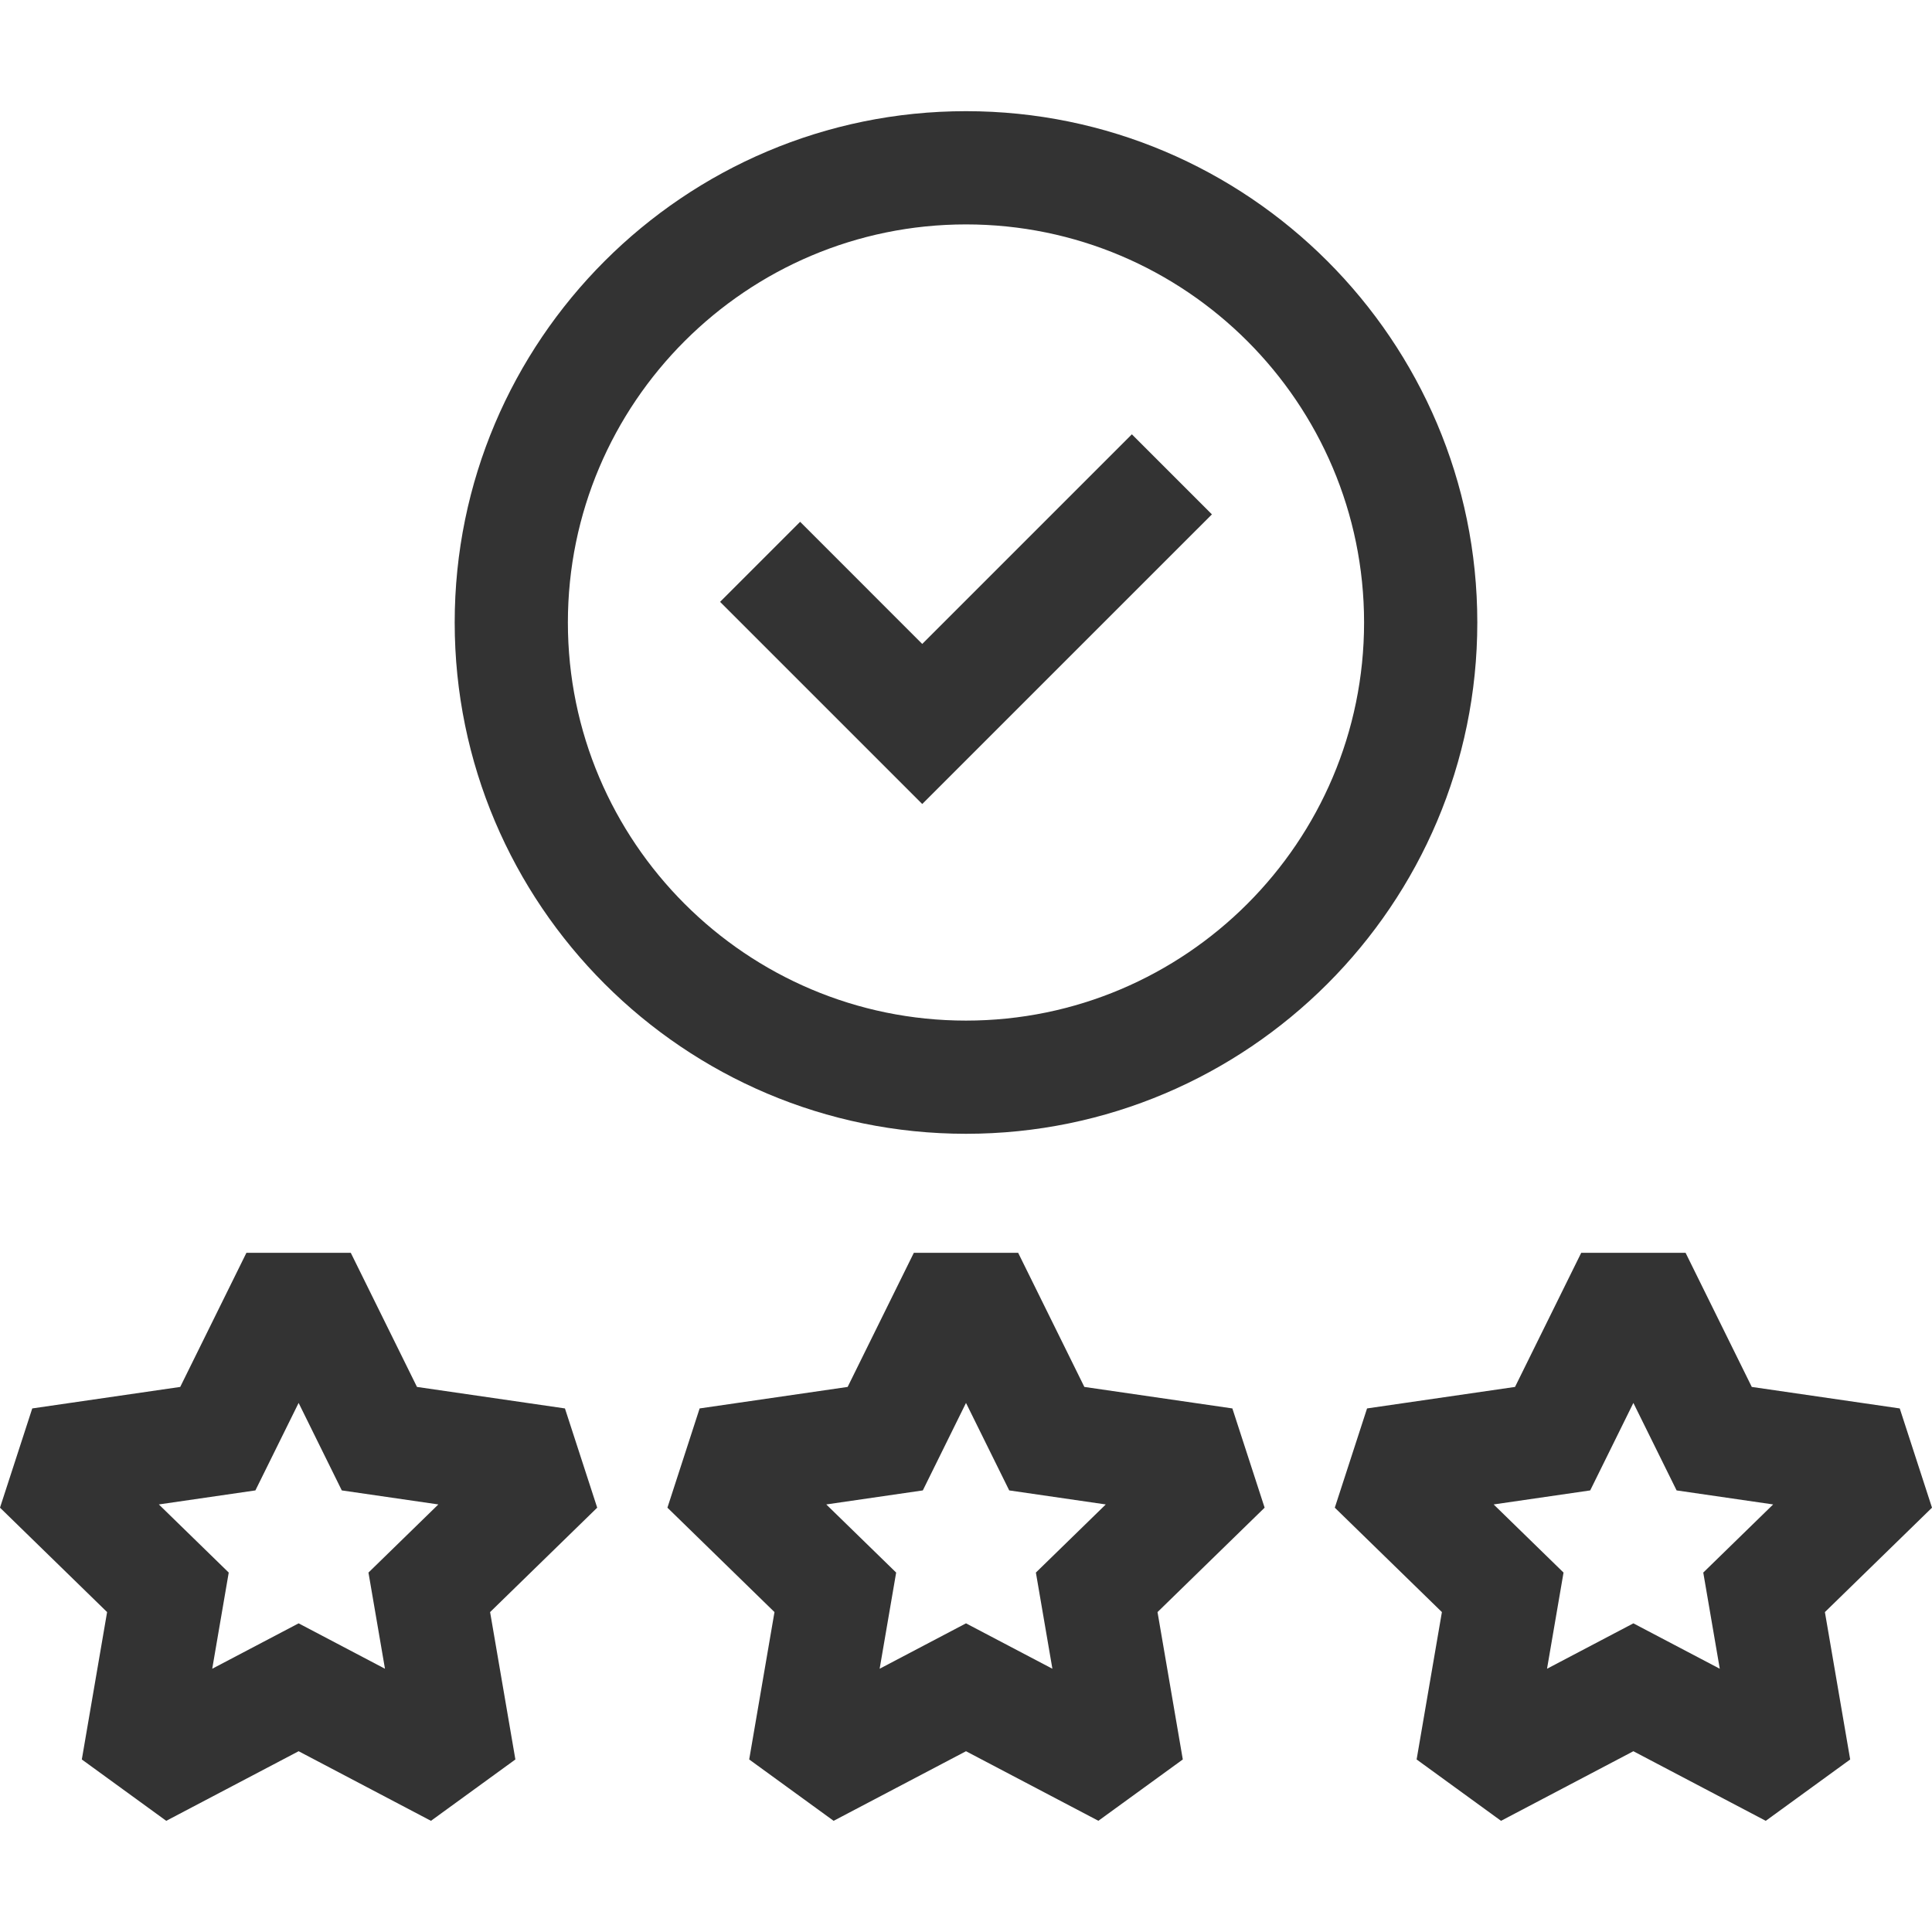 <svg width="46" height="46" viewBox="0 0 46 46" fill="none" xmlns="http://www.w3.org/2000/svg">
<path d="M29.342 33.534L25.818 33.022L24.242 29.829H21.758L20.182 33.022L16.658 33.534L15.891 35.897L18.44 38.383L17.838 41.892L19.848 43.353L23 41.696L26.152 43.352L28.162 41.892L27.56 38.383L30.11 35.897L29.342 33.534ZM24.664 37.442L25.057 39.732L23 38.651L20.944 39.732L21.337 37.442L19.673 35.82L21.972 35.486L23 33.403L24.029 35.486L26.328 35.82L24.664 37.442Z" fill="#333333"/>
<path d="M13.451 33.534L9.928 33.022L8.352 29.829H5.867L4.291 33.022L0.768 33.534L0 35.897L2.55 38.383L1.948 41.892L3.958 43.353L7.11 41.696L10.261 43.353L12.271 41.892L11.669 38.383L14.219 35.897L13.451 33.534ZM8.773 37.442L9.166 39.732L7.11 38.651L5.053 39.732L5.446 37.442L3.782 35.82L6.081 35.486L7.11 33.403L8.138 35.486L10.437 35.82L8.773 37.442Z" fill="#333333"/>
<path d="M46 35.897L45.232 33.534L41.709 33.022L40.133 29.829H37.648L36.072 33.022L32.549 33.534L31.781 35.897L34.331 38.383L33.729 41.892L35.739 43.353L38.89 41.696L42.042 43.353L44.052 41.892L43.45 38.383L46 35.897ZM40.554 37.442L40.947 39.732L38.89 38.651L36.834 39.732L37.227 37.442L35.563 35.82L37.862 35.486L38.89 33.403L39.919 35.486L42.218 35.82L40.554 37.442Z" fill="#333333"/>
<path d="M23 2.647C16.287 2.647 10.826 8.108 10.826 14.821C10.826 21.534 16.287 26.995 23 26.995C29.713 26.995 35.174 21.534 35.174 14.821C35.174 8.108 29.713 2.647 23 2.647ZM23 24.3C17.773 24.3 13.521 20.047 13.521 14.821C13.521 9.595 17.773 5.343 23 5.343C28.227 5.343 32.478 9.595 32.478 14.821C32.478 20.047 28.226 24.3 23 24.3Z" fill="#333333"/>
<path d="M21.958 15.332L19.051 12.424L17.145 14.33L21.958 19.143L28.855 12.247L26.949 10.341L21.958 15.332Z" fill="#333333"/>
</svg>
